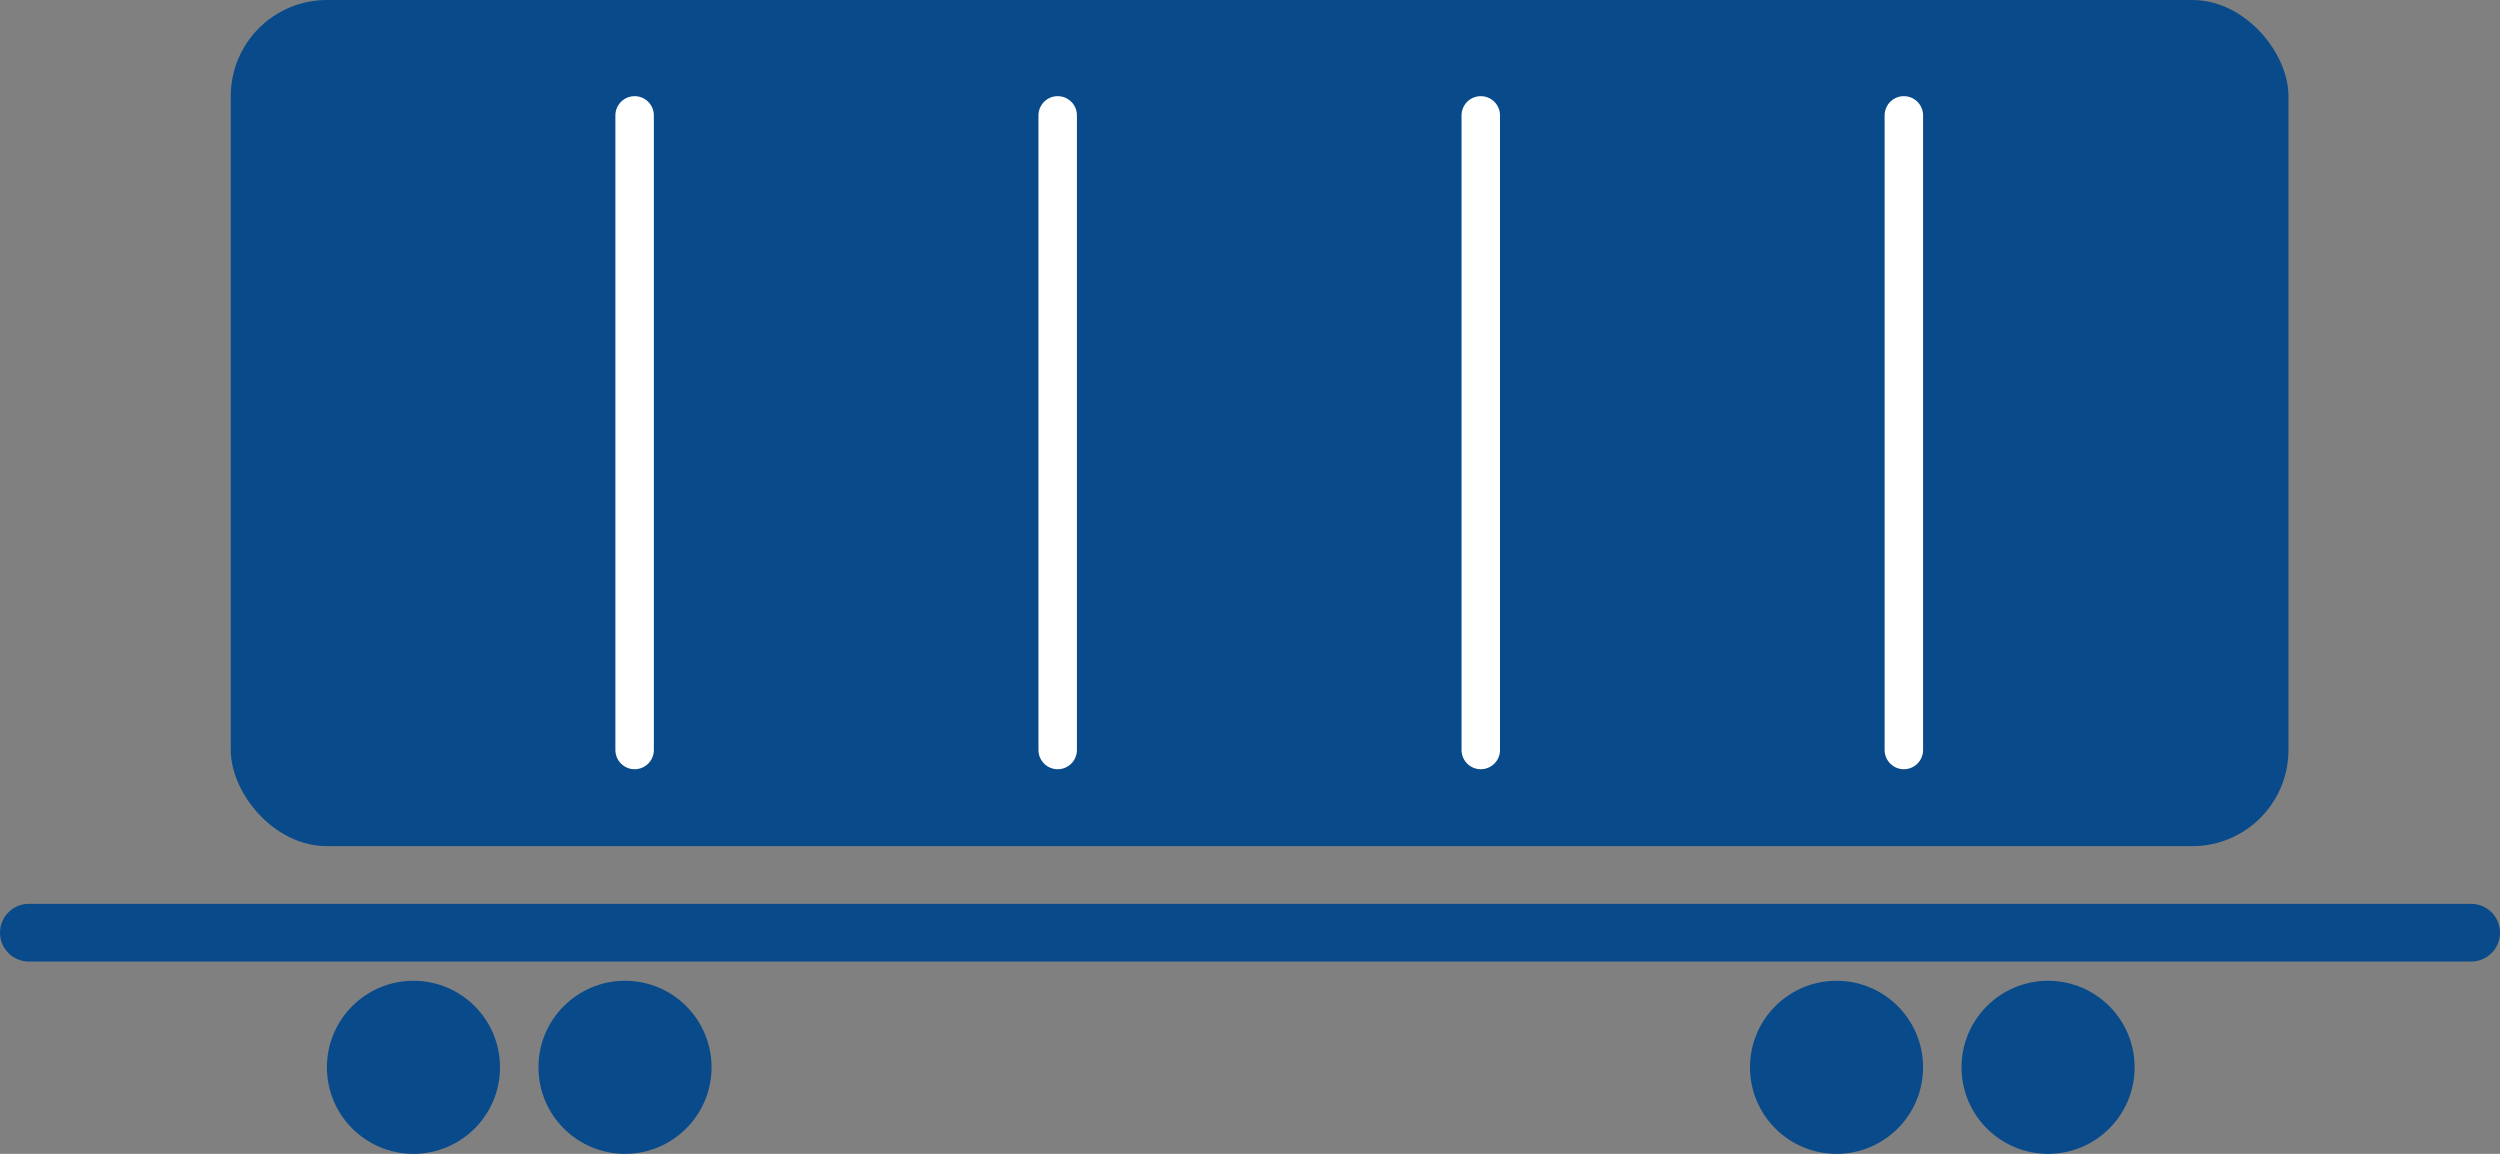 <svg width="130" height="60" viewBox="0 0 130 60" fill="none" xmlns="http://www.w3.org/2000/svg">
<rect x="0" y="0" width="130" height="60" fill="#808080" stroke="none"/>
<rect x="12" width="107" height="44" rx="5" fill="#084A8A"/>
<line x1="1.5" y1="48.5" x2="128.5" y2="48.5" stroke="#084A8A" stroke-width="3" stroke-linecap="round"/>
<circle cx="21.5" cy="55.5" r="4.5" fill="#084A8A"/>
<circle cx="95.5" cy="55.5" r="4.5" fill="#084A8A"/>
<circle cx="32.5" cy="55.5" r="4.5" fill="#084A8A"/>
<circle cx="106.5" cy="55.5" r="4.5" fill="#084A8A"/>
<line x1="33" y1="6" x2="33" y2="39" stroke="white" stroke-width="2" stroke-linecap="round"/>
<line x1="77" y1="6" x2="77" y2="39" stroke="white" stroke-width="2" stroke-linecap="round"/>
<line x1="55" y1="6" x2="55" y2="39" stroke="white" stroke-width="2" stroke-linecap="round"/>
<line x1="99" y1="6" x2="99" y2="39" stroke="white" stroke-width="2" stroke-linecap="round"/>
</svg>
